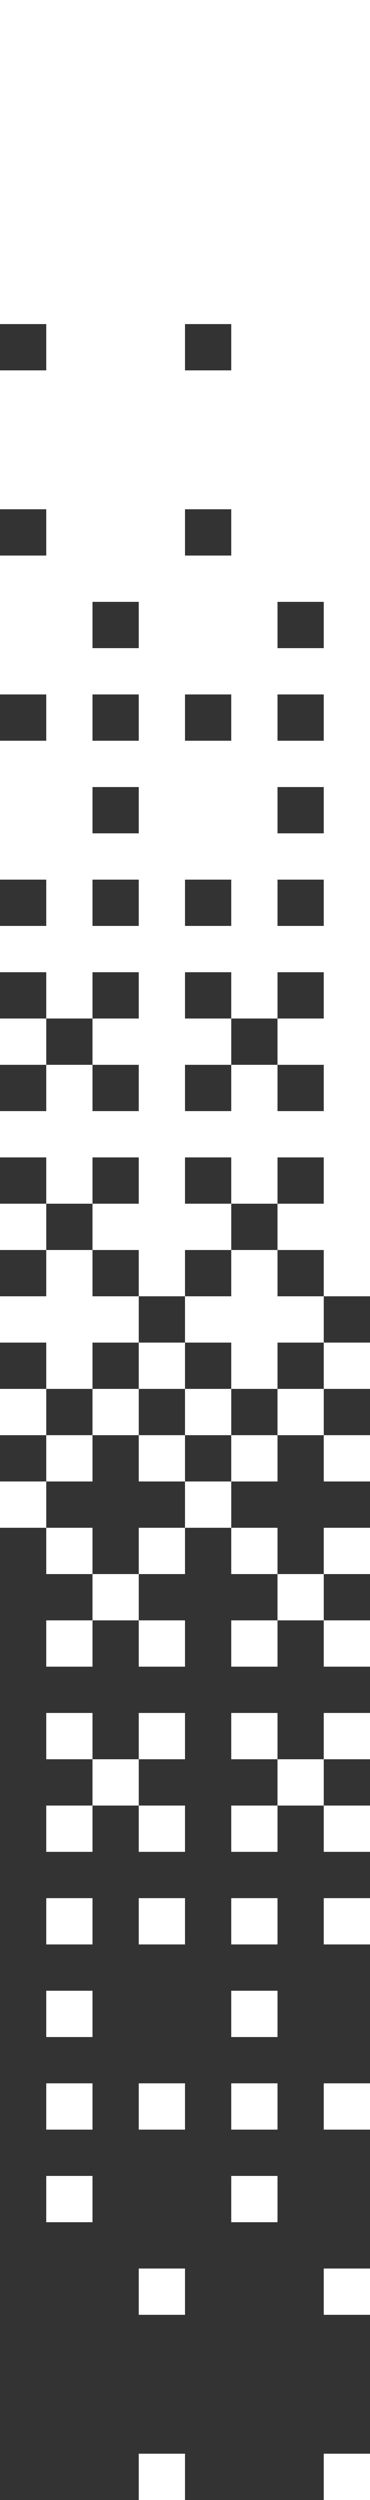 <?xml version="1.0" encoding="UTF-8"?><svg xmlns="http://www.w3.org/2000/svg" viewBox="0 0 16 108"><rect x="0" y="0" width="16" height="108" fill="#333333" stroke="none"/><defs><style>.cls-1{fill:#fff;}.cls-2{mix-blend-mode:multiply;}.cls-3{isolation:isolate;}</style></defs><g class="cls-3"><g id="Layer_1"><g class="cls-2"><rect class="cls-1" x="6" y="106" width="2" height="2"/><rect class="cls-1" x="6" y="98" width="2" height="2"/><rect class="cls-1" x="2" y="94" width="2" height="2"/><rect class="cls-1" x="6" y="90" width="2" height="2"/><rect class="cls-1" x="2" y="90" width="2" height="2"/><rect class="cls-1" x="2" y="86" width="2" height="2"/><rect class="cls-1" x="6" y="82" width="2" height="2"/><rect class="cls-1" x="2" y="82" width="2" height="2"/><rect class="cls-1" x="6" y="78" width="2" height="2"/><rect class="cls-1" x="2" y="78" width="2" height="2"/><rect class="cls-1" x="4" y="76" width="2" height="2"/><rect class="cls-1" x="6" y="74" width="2" height="2"/><rect class="cls-1" x="2" y="74" width="2" height="2"/><rect class="cls-1" x="6" y="70" width="2" height="2"/><rect class="cls-1" x="2" y="70" width="2" height="2"/><rect class="cls-1" x="4" y="68" width="2" height="2"/><rect class="cls-1" x="6" y="66" width="2" height="2"/><rect class="cls-1" x="2" y="66" width="2" height="2"/><rect class="cls-1" x="0" y="64" width="2" height="2"/><rect class="cls-1" x="6" y="62" width="2" height="2"/><rect class="cls-1" x="2" y="62" width="2" height="2"/><rect class="cls-1" x="4" y="60" width="2" height="2"/><rect class="cls-1" x="0" y="60" width="2" height="2"/><rect class="cls-1" x="0" y="44" width="2" height="2"/><path class="cls-1" d="M4,50h2v2h-2v2h2v2h2v-2h2v-2h-2v-2h2v2h2v-2h2v2h-2v2h2v2h2v-2s0-2,0-2V0H0V14H2v2H0v6H2v2H0v6H2v2H0v6H2v2H0v2H2v2h2v-2h2v2h-2v2h2v2h-2v-2H2v2H0v2H2v2h2v-2Zm10-10h-2v-2h2v2Zm-10-6h2v2h-2v-2Zm0-8h2v2h-2v-2Zm4-2v-2h2v2h-2Zm0-10h2v2h-2v-2Zm0,16h2v2h-2v-2Zm0,8h2v2h-2v-2Zm6-2h-2v-2h2v2Zm0-4h-2v-2h2v2Zm0-4h-2v-2h2v2Zm-10,2h2v2h-2v-2Zm0,10v-2h2v2h-2Zm4,6h2v-2h-2v-2h2v2h2v-2h2v2h-2v2h2v2h-2v-2h-2v2h-2v-2Z"/><rect class="cls-1" x="0" y="52" width="2" height="2"/><polygon class="cls-1" points="4 58 6 58 6 56 4 56 4 54 2 54 2 56 0 56 0 58 2 58 2 60 4 60 4 58"/><rect class="cls-1" x="6" y="58" width="2" height="2"/><rect class="cls-1" x="14" y="106" width="2" height="2"/><rect class="cls-1" x="14" y="98" width="2" height="2"/><rect class="cls-1" x="10" y="94" width="2" height="2"/><rect class="cls-1" x="14" y="90" width="2" height="2"/><rect class="cls-1" x="10" y="90" width="2" height="2"/><rect class="cls-1" x="10" y="86" width="2" height="2"/><rect class="cls-1" x="14" y="82" width="2" height="2"/><rect class="cls-1" x="10" y="82" width="2" height="2"/><rect class="cls-1" x="14" y="78" width="2" height="2"/><rect class="cls-1" x="10" y="78" width="2" height="2"/><rect class="cls-1" x="12" y="76" width="2" height="2"/><rect class="cls-1" x="14" y="74" width="2" height="2"/><rect class="cls-1" x="10" y="74" width="2" height="2"/><rect class="cls-1" x="14" y="70" width="2" height="2"/><rect class="cls-1" x="10" y="70" width="2" height="2"/><rect class="cls-1" x="12" y="68" width="2" height="2"/><rect class="cls-1" x="14" y="66" width="2" height="2"/><rect class="cls-1" x="10" y="66" width="2" height="2"/><rect class="cls-1" x="8" y="64" width="2" height="2"/><rect class="cls-1" x="14" y="62" width="2" height="2"/><rect class="cls-1" x="10" y="62" width="2" height="2"/><rect class="cls-1" x="12" y="60" width="2" height="2"/><rect class="cls-1" x="8" y="60" width="2" height="2"/><polygon class="cls-1" points="12 54 10 54 10 56 8 56 8 58 10 58 10 60 12 60 12 58 14 58 14 56 12 56 12 54"/><rect class="cls-1" x="14" y="58" width="2" height="2"/></g></g></g></svg>